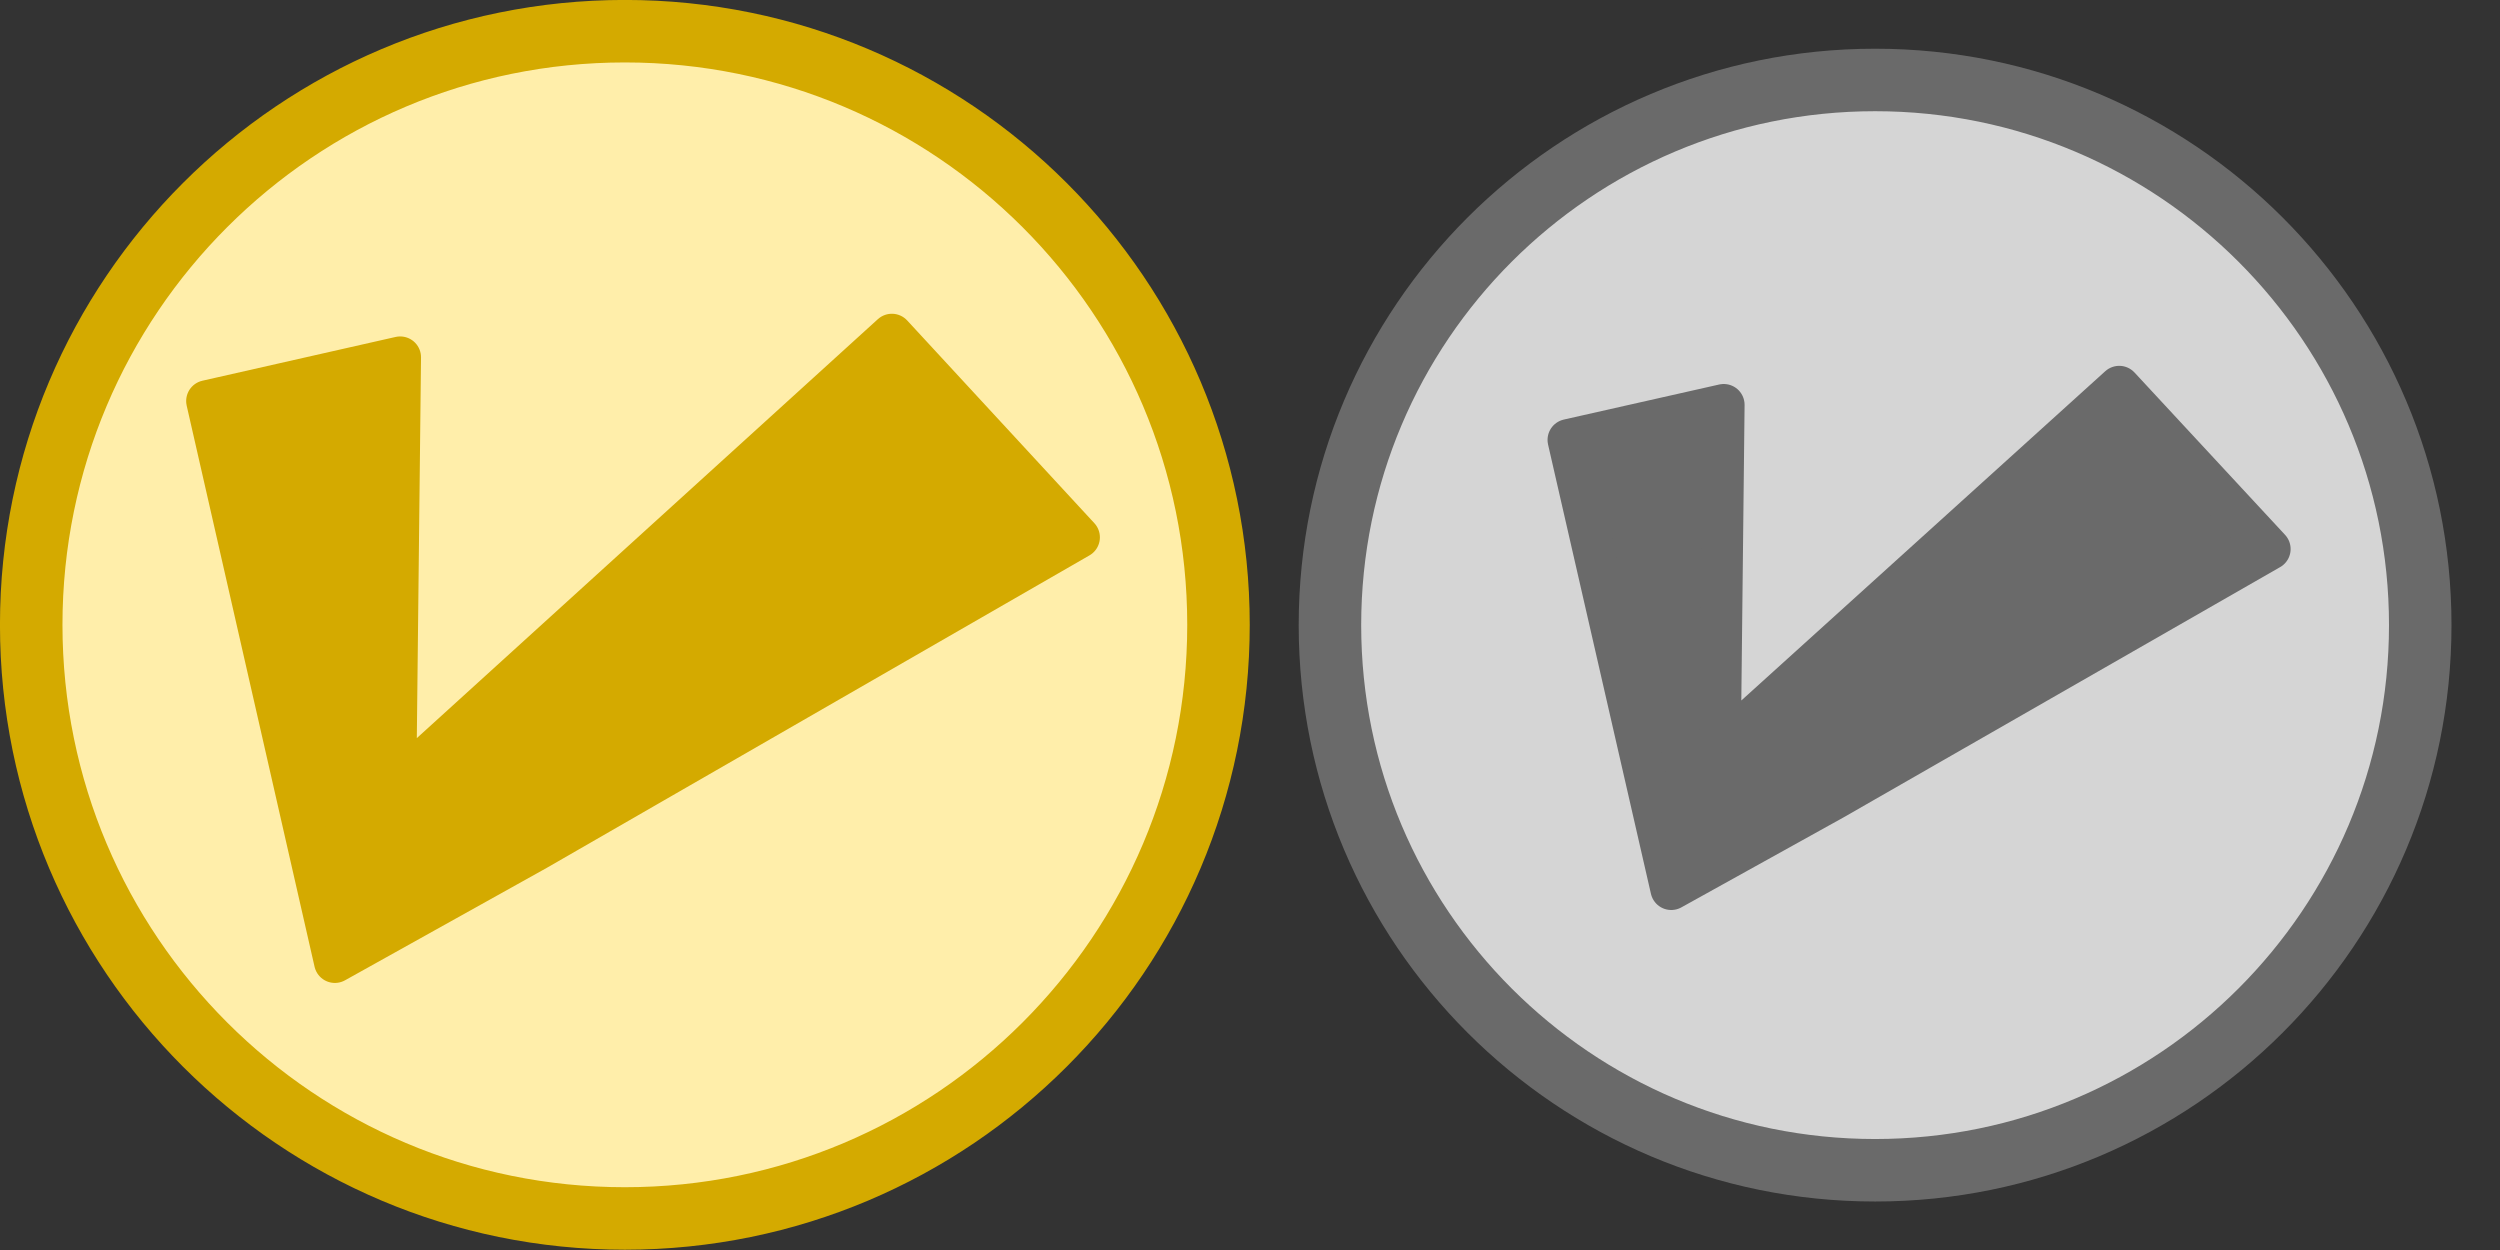<?xml version="1.0" encoding="UTF-8" standalone="no"?>
<!-- Created with Inkscape (http://www.inkscape.org/) -->

<svg
   xmlns:dc="http://purl.org/dc/elements/1.1/"
   xmlns:cc="http://creativecommons.org/ns#"
   xmlns:rdf="http://www.w3.org/1999/02/22-rdf-syntax-ns#"
   xmlns:svg="http://www.w3.org/2000/svg"
   xmlns="http://www.w3.org/2000/svg"
   xmlns:sodipodi="http://sodipodi.sourceforge.net/DTD/sodipodi-0.dtd"
   xmlns:inkscape="http://www.inkscape.org/namespaces/inkscape"
   width="120"
   height="60"
   id="svg2"
   version="1.1"
   inkscape:version="0.48.5 r10040"
   sodipodi:docname="pconfirm.svg"
   inkscape:export-filename="mconfirm.png"
   inkscape:export-xdpi="90"
   inkscape:export-ydpi="90">
  <rect width="100%" height="100%" fill="#333333" stroke="none"/>
  <defs
     id="defs4" />
  <sodipodi:namedview
     id="base"
     pagecolor="#ffffff"
     bordercolor="#666666"
     borderopacity="1.0"
     inkscape:pageopacity="0.0"
     inkscape:pageshadow="2"
     inkscape:zoom="4"
     inkscape:cx="-21.892114"
     inkscape:cy="63.78702"
     inkscape:document-units="px"
     inkscape:current-layer="layer1"
     showgrid="false"
     inkscape:window-width="1920"
     inkscape:window-height="1028"
     inkscape:window-x="-8"
     inkscape:window-y="-8"
     inkscape:window-maximized="1"
     inkscape:snap-grids="false"
     inkscape:snap-to-guides="false" />
  <g
     inkscape:label="Layer 1"
     inkscape:groupmode="layer"
     id="layer1"
     transform="translate(0,-992.362)">
    <path
       sodipodi:type="arc"
       style="color:#000000;fill:#ffeeaa;fill-opacity:1;fill-rule:nonzero;stroke:#d4aa00;stroke-width:2.059;stroke-linecap:round;stroke-linejoin:round;stroke-miterlimit:4;stroke-opacity:1;stroke-dasharray:none;stroke-dashoffset:0;marker:none;visibility:visible;display:inline;overflow:visible;enable-background:accumulate"
       id="path2985"
       sodipodi:cx="24.759151"
       sodipodi:cy="28.516378"
       sodipodi:rx="19.556841"
       sodipodi:ry="19.556841"
       d="m 44.316,28.516 c 0,10.801 -8.756,19.557 -19.557,19.557 -10.801,0 -19.557,-8.756 -19.557,-19.557 0,-10.801 8.756,-19.557 19.557,-19.557 10.801,0 19.557,8.756 19.557,19.557 z"
       transform="matrix(1.457,0,0,1.457,-6.081,980.806)" />
    <path
       transform="matrix(1.338,0,0,1.338,56.877,984.213)"
       d="m 44.316,28.516 c 0,10.801 -8.756,19.557 -19.557,19.557 -10.801,0 -19.557,-8.756 -19.557,-19.557 0,-10.801 8.756,-19.557 19.557,-19.557 10.801,0 19.557,8.756 19.557,19.557 z"
       sodipodi:ry="19.556841"
       sodipodi:rx="19.556841"
       sodipodi:cy="28.516378"
       sodipodi:cx="24.759151"
       id="path2998"
       style="color:#000000;fill:#d5d5d5;fill-opacity:1;fill-rule:nonzero;stroke:#6a6a6a;stroke-width:2.242;stroke-linecap:round;stroke-linejoin:round;stroke-miterlimit:4;stroke-opacity:1;stroke-dasharray:none;stroke-dashoffset:0;marker:none;visibility:visible;display:inline;overflow:visible;enable-background:accumulate"
       sodipodi:type="arc" />
    <path
       style="color:#000000;fill:#d4aa00;fill-opacity:1;fill-rule:nonzero;stroke:#d4aa00;stroke-width:2;stroke-linecap:round;stroke-linejoin:round;stroke-miterlimit:4;stroke-opacity:1;stroke-dashoffset:0;marker:none;visibility:visible;display:inline;overflow:visible;enable-background:accumulate"
       d="m 9.936,1011.612 9.273,-2.101 -0.227,20.564 23.828,-21.653 8.985,9.732 -26.034,14.99 -9.687,5.399 z"
       id="rect3774"
       inkscape:connector-curvature="0"
       sodipodi:nodetypes="cccccccc" />
    <path
       sodipodi:nodetypes="cccccccc"
       inkscape:connector-curvature="0"
       id="path3777"
       d="m 75.282,1013.477 7.458,-1.683 -0.182,16.468 19.165,-17.34 7.227,7.793 -20.939,12.004 -7.791,4.323 z"
       style="color:#000000;fill:#6a6a6a;fill-opacity:1;fill-rule:nonzero;stroke:#6a6a6a;stroke-width:2;stroke-linecap:round;stroke-linejoin:round;stroke-miterlimit:4;stroke-opacity:1;stroke-dasharray:none;stroke-dashoffset:0;marker:none;visibility:visible;display:inline;overflow:visible;enable-background:accumulate" />
  </g>
</svg>

